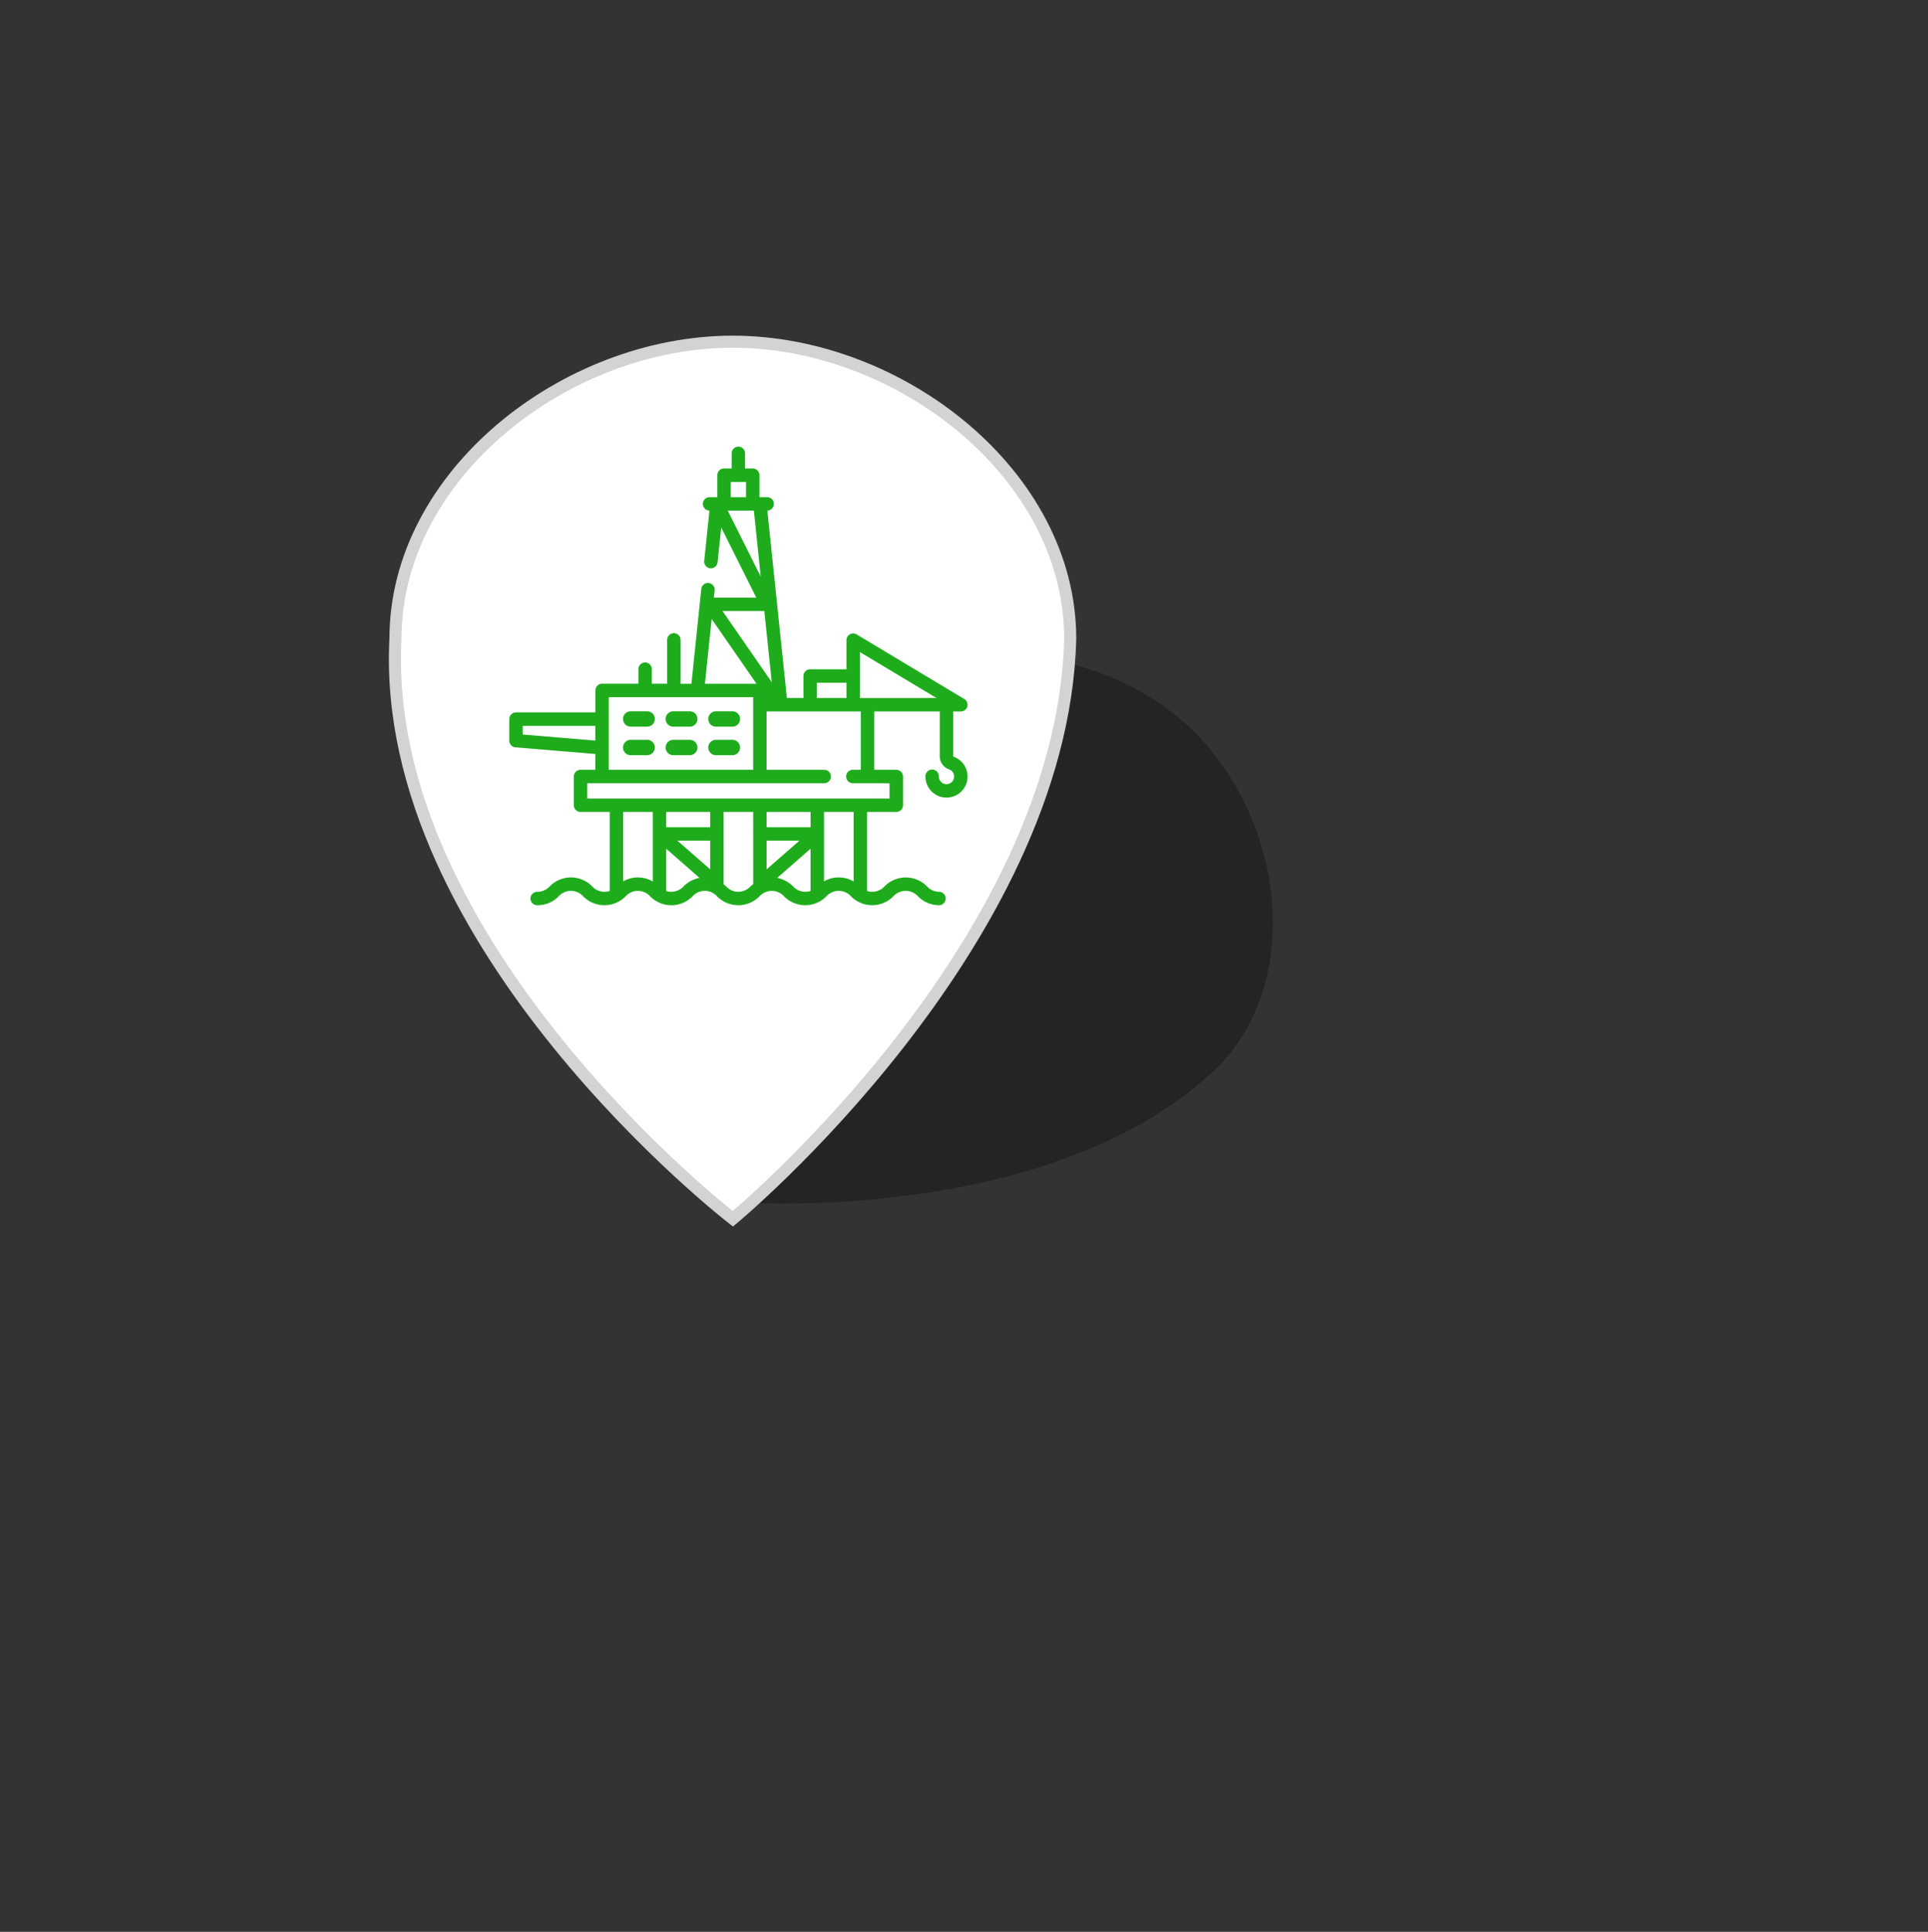 <svg xmlns="http://www.w3.org/2000/svg" width="159.884" height="160.193" viewBox="0 0 159.884 160.193">
  <rect x="0" y="0" width="159.884" height="160.193" fill="#333333" stroke="none"/>
  <g id="Group_27" data-name="Group 27" transform="translate(-831.97 -255.337)">
    <path id="Icon_map-map-pin" data-name="Icon map-map-pin" d="M20.989,0C10.606,0,.034,8.258.034,18.441-.976,37.515,20.989,54.476,20.989,54.476S41.48,37.517,41.946,18.441C41.946,8.258,31.368,0,20.989,0Z" transform="matrix(0.719, 0.695, -0.695, 0.719, 915.746, 301.271)" opacity="0.3"/>
    <path id="Icon_map-map-pin-2" data-name="Icon map-map-pin" d="M33.834,1.728c-13.862,0-27.977,11.025-27.977,24.62C4.51,51.812,33.834,74.456,33.834,74.456S61.19,51.815,61.812,26.348c0-13.6-14.122-24.62-27.978-24.62Z" transform="translate(858.908 281.943)" fill="#fff" stroke="#d3d3d3" stroke-width="1"/>
    <g id="tank" transform="translate(874.203 292.398)">
      <g id="g905" transform="translate(9.43 21.917)">
        <g id="g903">
          <path id="path901" d="M130.259,296.6H128.9a.637.637,0,1,0,0,1.275h1.363a.637.637,0,0,0,0-1.275Z" transform="translate(-128.259 -296.597)" fill="#1eac1d"/>
        </g>
      </g>
      <g id="g911" transform="translate(9.43 24.286)">
        <g id="g909">
          <path id="path907" d="M130.259,328.662H128.9a.637.637,0,1,0,0,1.275h1.363a.637.637,0,0,0,0-1.275Z" transform="translate(-128.259 -328.662)" fill="#1eac1d"/>
        </g>
      </g>
      <g id="g917" transform="translate(12.966 21.917)">
        <g id="g915">
          <path id="path913" d="M178.355,296.6h-1.363a.637.637,0,1,0,0,1.275h1.363a.637.637,0,1,0,0-1.275Z" transform="translate(-176.355 -296.597)" fill="#1eac1d"/>
        </g>
      </g>
      <g id="g923" transform="translate(12.966 24.286)">
        <g id="g921">
          <path id="path919" d="M178.355,328.662h-1.363a.637.637,0,1,0,0,1.275h1.363a.637.637,0,1,0,0-1.275Z" transform="translate(-176.355 -328.662)" fill="#1eac1d"/>
        </g>
      </g>
      <g id="g929" transform="translate(16.502 21.917)">
        <g id="g927">
          <path id="path925" d="M226.452,296.6h-1.363a.637.637,0,1,0,0,1.275h1.363a.637.637,0,1,0,0-1.275Z" transform="translate(-224.452 -296.597)" fill="#1eac1d"/>
        </g>
      </g>
      <g id="g935" transform="translate(16.502 24.286)">
        <g id="g933">
          <path id="path931" d="M226.452,328.662h-1.363a.637.637,0,1,0,0,1.275h1.363a.637.637,0,1,0,0-1.275Z" transform="translate(-224.452 -328.662)" fill="#1eac1d"/>
        </g>
      </g>
      <g id="g941">
        <g id="g939">
          <path id="path937" d="M36.822,25.677a.1.1,0,0,1-.012-.047V21.936h.633A.557.557,0,0,0,37.73,20.9l-8.924-5.355a.557.557,0,0,0-.843.477v2.418H24.949a.557.557,0,0,0-.557.557v1.823h-1.37L21.4,5.277a.556.556,0,0,0-.023-1.112h-.633V2.342a.557.557,0,0,0-.557-.557h-.633V.557a.557.557,0,1,0-1.113,0V1.785H17.81a.557.557,0,0,0-.557.557V4.165H16.62A.556.556,0,0,0,16.6,5.277l-.431,4.147a.557.557,0,1,0,1.107.115l.3-2.86,2.908,5.816H16.967l.06-.576a.557.557,0,1,0-1.107-.115l-.814,7.83h-.9V16.025a.557.557,0,1,0-1.113,0v3.608H11.822V18.405a.557.557,0,0,0-1.113,0v1.228H7.7a.557.557,0,0,0-.557.557v1.823H.557A.557.557,0,0,0,0,22.57v1.785a.557.557,0,0,0,.51.555l6.629.552v1.311H5.911a.557.557,0,0,0-.557.557v2.38a.557.557,0,0,0,.557.557H8.329v6.553a1.283,1.283,0,0,1-.439.068,1.374,1.374,0,0,1-1.025-.461,2.464,2.464,0,0,0-3.5,0,1.371,1.371,0,0,1-1.024.461.557.557,0,1,0,0,1.113,2.443,2.443,0,0,0,1.749-.729,1.37,1.37,0,0,1,2.049,0,2.464,2.464,0,0,0,3.5,0,1.37,1.37,0,0,1,2.05,0,2.465,2.465,0,0,0,3.5,0,1.372,1.372,0,0,1,2.052,0,2.466,2.466,0,0,0,3.5,0,1.372,1.372,0,0,1,2.051,0,2.466,2.466,0,0,0,3.5,0,1.373,1.373,0,0,1,2.053,0,2.47,2.47,0,0,0,3.5,0,1.377,1.377,0,0,1,2.056,0A2.45,2.45,0,0,0,35.658,38a.557.557,0,0,0,0-1.113,1.379,1.379,0,0,1-1.028-.461,2.471,2.471,0,0,0-3.5,0,1.379,1.379,0,0,1-1.028.461,1.3,1.3,0,0,1-.427-.064V30.266h2.418a.557.557,0,0,0,.557-.557v-2.38a.557.557,0,0,0-.557-.557H30.266V21.936H35.7v3.694a1.141,1.141,0,0,0,.758,1.1.633.633,0,1,1-.834.6.557.557,0,1,0-1.113,0,1.747,1.747,0,1,0,2.315-1.652ZM25.506,19.557h2.456v1.266H25.506ZM18.367,2.9h1.266V4.165H18.367V2.9Zm-.251,2.38h2.167l.571,5.477Zm3.036,8.329.615,5.9-4.084-5.9h3.469Zm-4.369.656,3.718,5.37H16.225Zm-8.53,6.483H20.228v6.026H8.253Zm-7.139,3.1v-.716H7.139v1.218ZM11.9,36.033a2.437,2.437,0,0,0-2.456-.008V30.266H11.9Zm2.566.393a1.375,1.375,0,0,1-1.026.461,1.3,1.3,0,0,1-.427-.064V33.316l2.763,2.417A2.565,2.565,0,0,0,14.465,36.426Zm2.194-1.4-2.721-2.381h2.721Zm0-3.495H13.012V30.266h3.646Zm3.57,4.717c-.074.059-.144.119-.211.176a1.372,1.372,0,0,1-2.052,0c-.062-.053-.126-.108-.194-.163v0s0-.005,0-.008V30.266h2.456Zm1.113-1.223V32.646h2.721Zm3.646,1.79a1.282,1.282,0,0,1-.444.07,1.374,1.374,0,0,1-1.025-.461,2.571,2.571,0,0,0-1.3-.691l2.765-2.419v3.5Zm0-5.285H21.341V30.266h3.646ZM27.319,35.7a2.258,2.258,0,0,0-1.218.326V30.266h2.456v5.768A2.26,2.26,0,0,0,27.319,35.7Zm4.213-7.811v1.267H6.468V27.886H26.139a.557.557,0,0,0,0-1.113h-4.8V21.936h7.811v4.836h-.633a.557.557,0,1,0,0,1.113Zm-2.456-7.063V17.008l6.358,3.815Z" fill="#1eac1d"/>
        </g>
      </g>
    </g>
  </g>
</svg>
